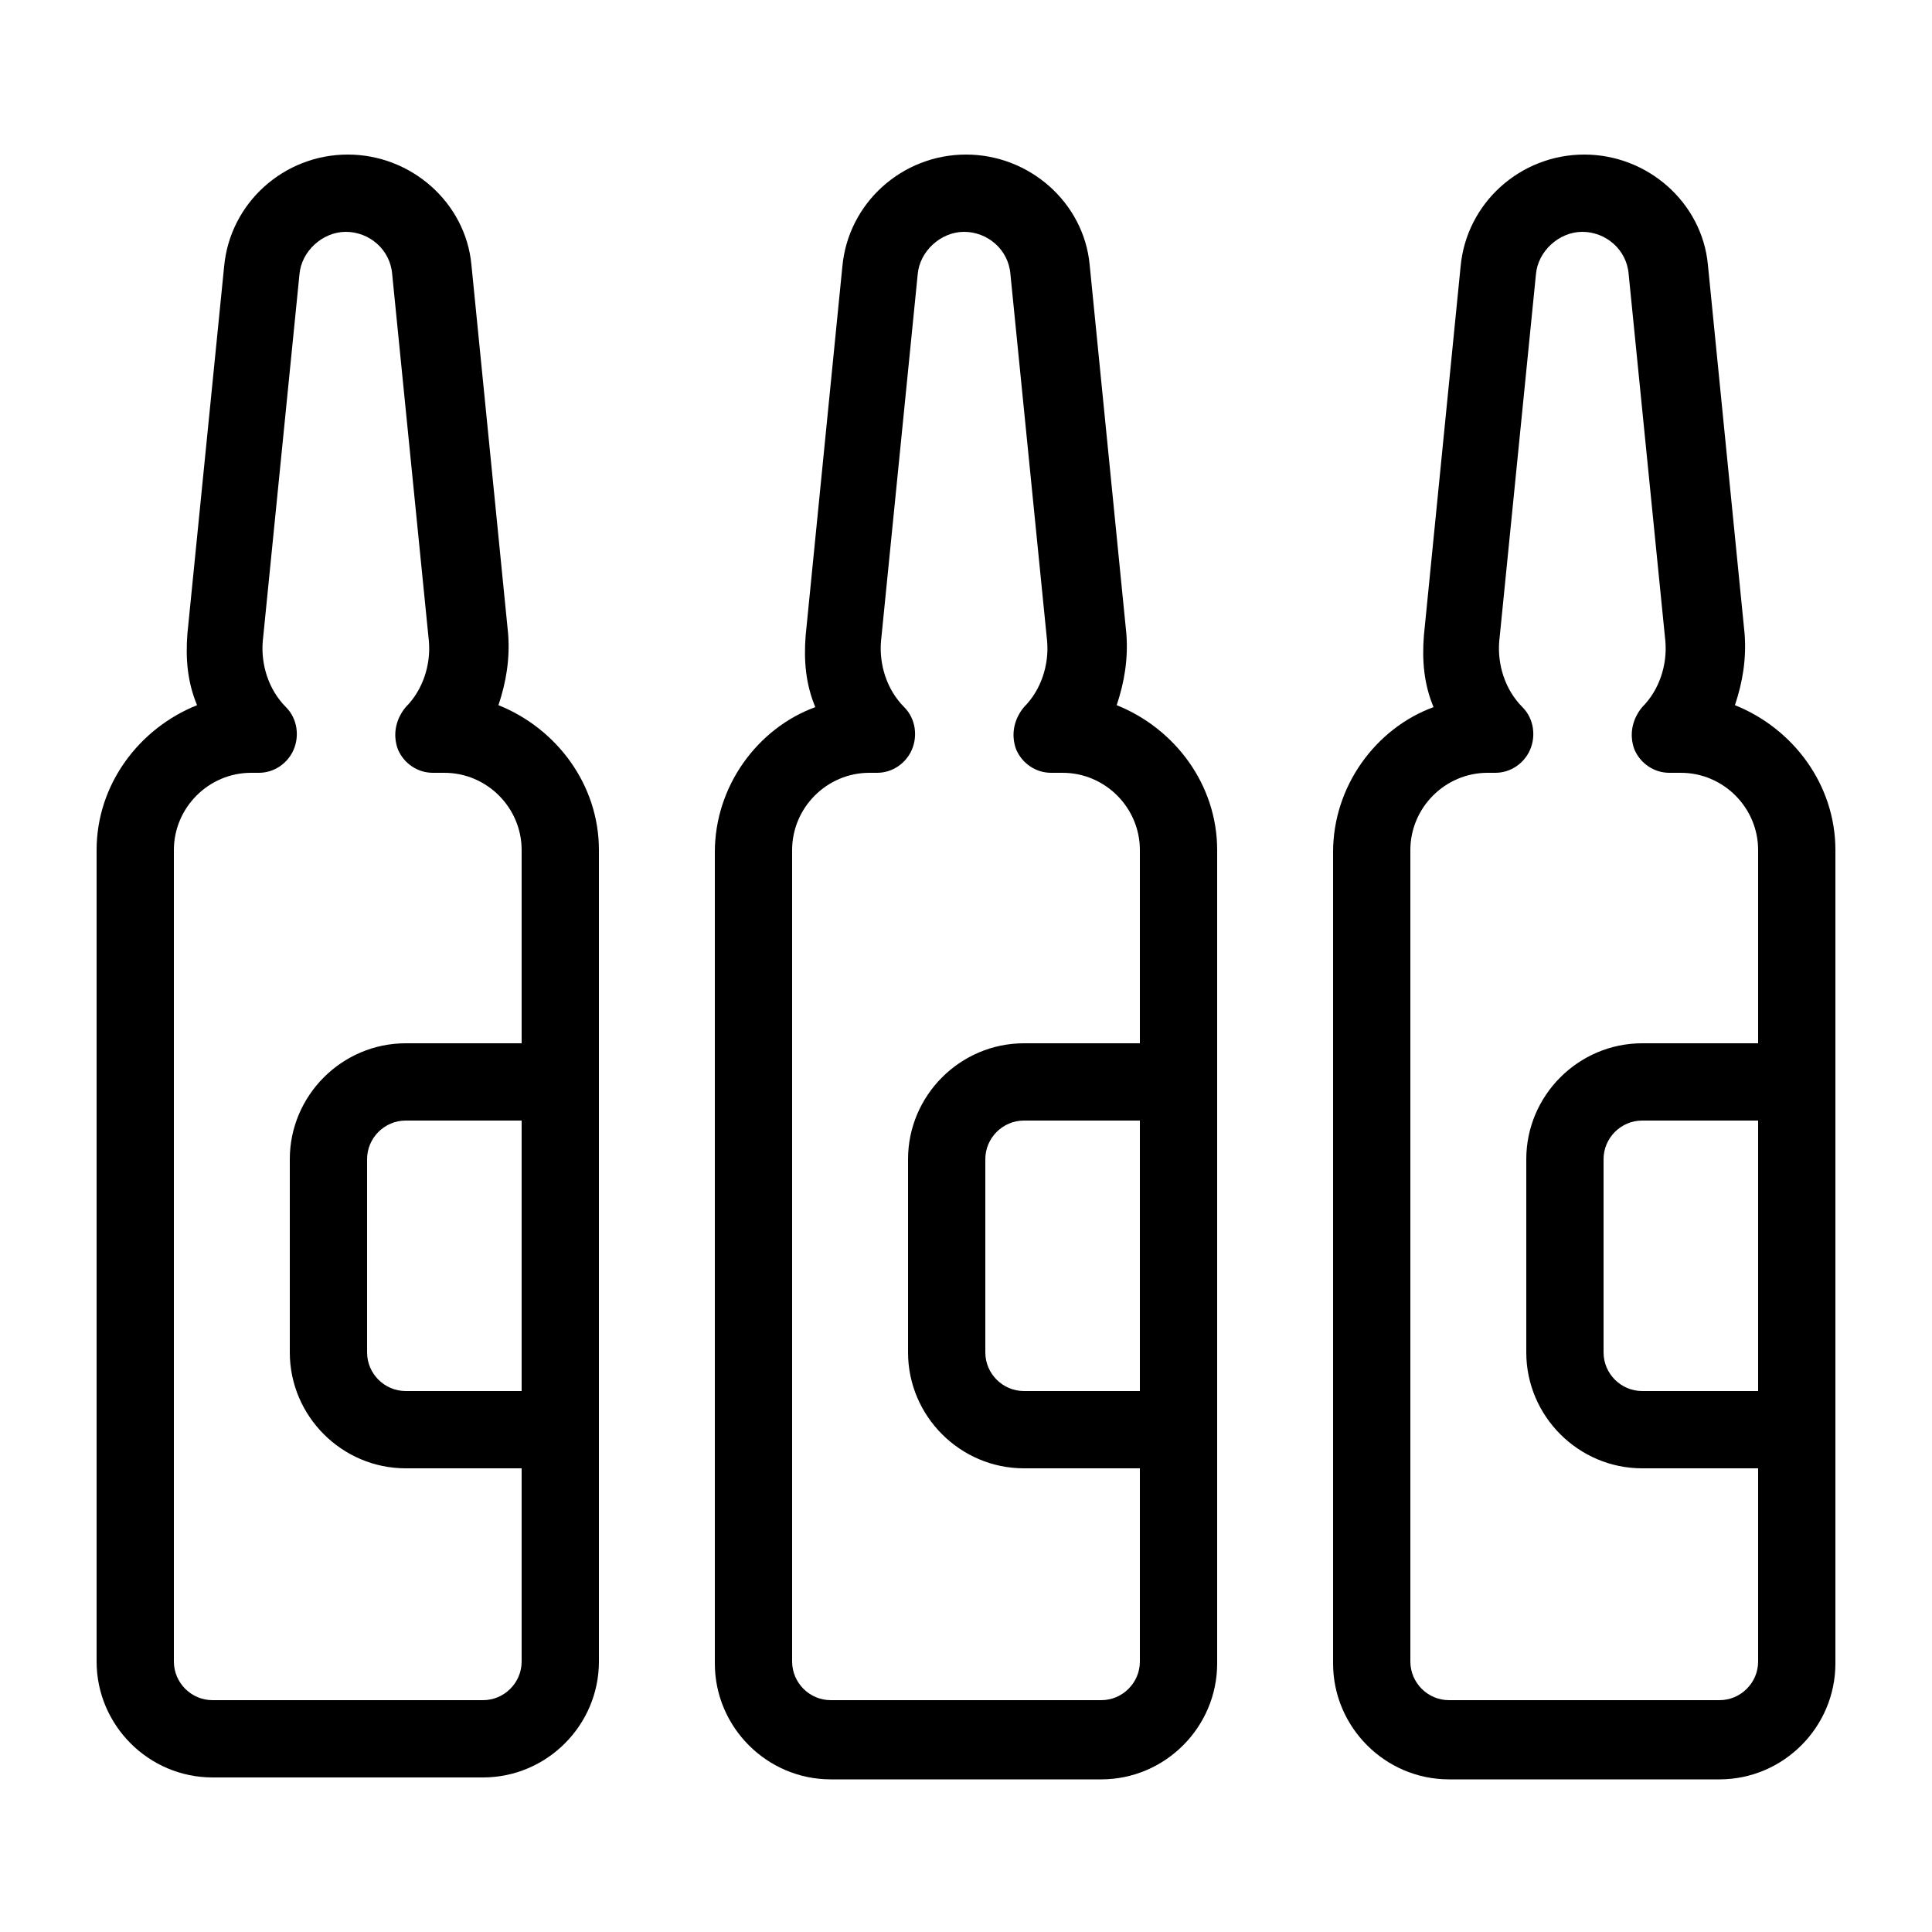 <?xml version="1.0" encoding="utf-8"?>
<!-- Generator: Adobe Illustrator 21.0.2, SVG Export Plug-In . SVG Version: 6.00 Build 0)  -->
<svg version="1.1" id="Layer_1" xmlns="http://www.w3.org/2000/svg" xmlns:xlink="http://www.w3.org/1999/xlink" x="0px" y="0px"
	 viewBox="0 0 100 100" style="enable-background:new 0 0 100 100;" xml:space="preserve">
<g>
	<path d="M25.8,36.5c0.4-1.2,0.6-2.4,0.5-3.7l-1.9-19.1C24.1,10.5,21.3,8,18,8s-6.1,2.5-6.4,5.8L9.7,32.8c-0.1,1.3,0,2.5,0.5,3.7
		C7.2,37.7,5,40.6,5,44v42c0,3.3,2.7,6,6,6h14c3.3,0,6-2.7,6-6V44C31,40.6,28.8,37.7,25.8,36.5z M27,72h-6c-1.1,0-2-0.9-2-2V60
		c0-1.1,0.9-2,2-2h6V72z M27,54h-6c-3.3,0-6,2.7-6,6v10c0,3.3,2.7,6,6,6h6v10c0,1.1-0.9,2-2,2H11c-1.1,0-2-0.9-2-2V44
		c0-2.2,1.8-4,4-4h0.4c0.8,0,1.5-0.5,1.8-1.2c0.3-0.7,0.2-1.6-0.4-2.2c-0.9-0.9-1.3-2.2-1.2-3.4l1.9-19c0.1-1.2,1.2-2.2,2.4-2.2
		s2.3,0.9,2.4,2.2l1.9,19c0.1,1.2-0.3,2.5-1.2,3.4c-0.5,0.6-0.7,1.4-0.4,2.2c0.3,0.7,1,1.2,1.8,1.2H23c2.2,0,4,1.8,4,4V54z"/>
	<path d="M57.8,36.5c0.4-1.2,0.6-2.4,0.5-3.7l-1.9-19.1C56.1,10.5,53.3,8,50,8s-6.1,2.5-6.4,5.8l-1.9,19.1c-0.1,1.3,0,2.5,0.5,3.7
		c-3,1.1-5.2,4.1-5.2,7.5v42c0,3.3,2.7,6,6,6h14c3.3,0,6-2.7,6-6V44C63,40.6,60.8,37.7,57.8,36.5z M59,72h-6c-1.1,0-2-0.9-2-2V60
		c0-1.1,0.9-2,2-2h6V72z M59,54h-6c-3.3,0-6,2.7-6,6v10c0,3.3,2.7,6,6,6h6v10c0,1.1-0.9,2-2,2H43c-1.1,0-2-0.9-2-2V44
		c0-2.2,1.8-4,4-4h0.4c0.8,0,1.5-0.5,1.8-1.2c0.3-0.7,0.2-1.6-0.4-2.2c-0.9-0.9-1.3-2.2-1.2-3.4l1.9-19c0.1-1.2,1.2-2.2,2.4-2.2
		s2.3,0.9,2.4,2.2l1.9,19c0.1,1.2-0.3,2.5-1.2,3.4c-0.5,0.6-0.7,1.4-0.4,2.2c0.3,0.7,1,1.2,1.8,1.2H55c2.2,0,4,1.8,4,4V54z"/>
	<path d="M89.8,36.5c0.4-1.2,0.6-2.4,0.5-3.7l-1.9-19.1C88.1,10.5,85.3,8,82,8s-6.1,2.5-6.4,5.8l-1.9,19.1c-0.1,1.3,0,2.5,0.5,3.7
		c-3,1.1-5.2,4.1-5.2,7.5v42c0,3.3,2.7,6,6,6h14c3.3,0,6-2.7,6-6V44C95,40.6,92.8,37.7,89.8,36.5z M91,72h-6c-1.1,0-2-0.9-2-2V60
		c0-1.1,0.9-2,2-2h6V72z M91,54h-6c-3.3,0-6,2.7-6,6v10c0,3.3,2.7,6,6,6h6v10c0,1.1-0.9,2-2,2H75c-1.1,0-2-0.9-2-2V44
		c0-2.2,1.8-4,4-4h0.4c0.8,0,1.5-0.5,1.8-1.2c0.3-0.7,0.2-1.6-0.4-2.2c-0.9-0.9-1.3-2.2-1.2-3.4l1.9-19c0.1-1.2,1.2-2.2,2.4-2.2
		s2.3,0.9,2.4,2.2l1.9,19c0.1,1.2-0.3,2.5-1.2,3.4c-0.5,0.6-0.7,1.4-0.4,2.2c0.3,0.7,1,1.2,1.8,1.2H87c2.2,0,4,1.8,4,4V54z"/>
</g>
</svg>
